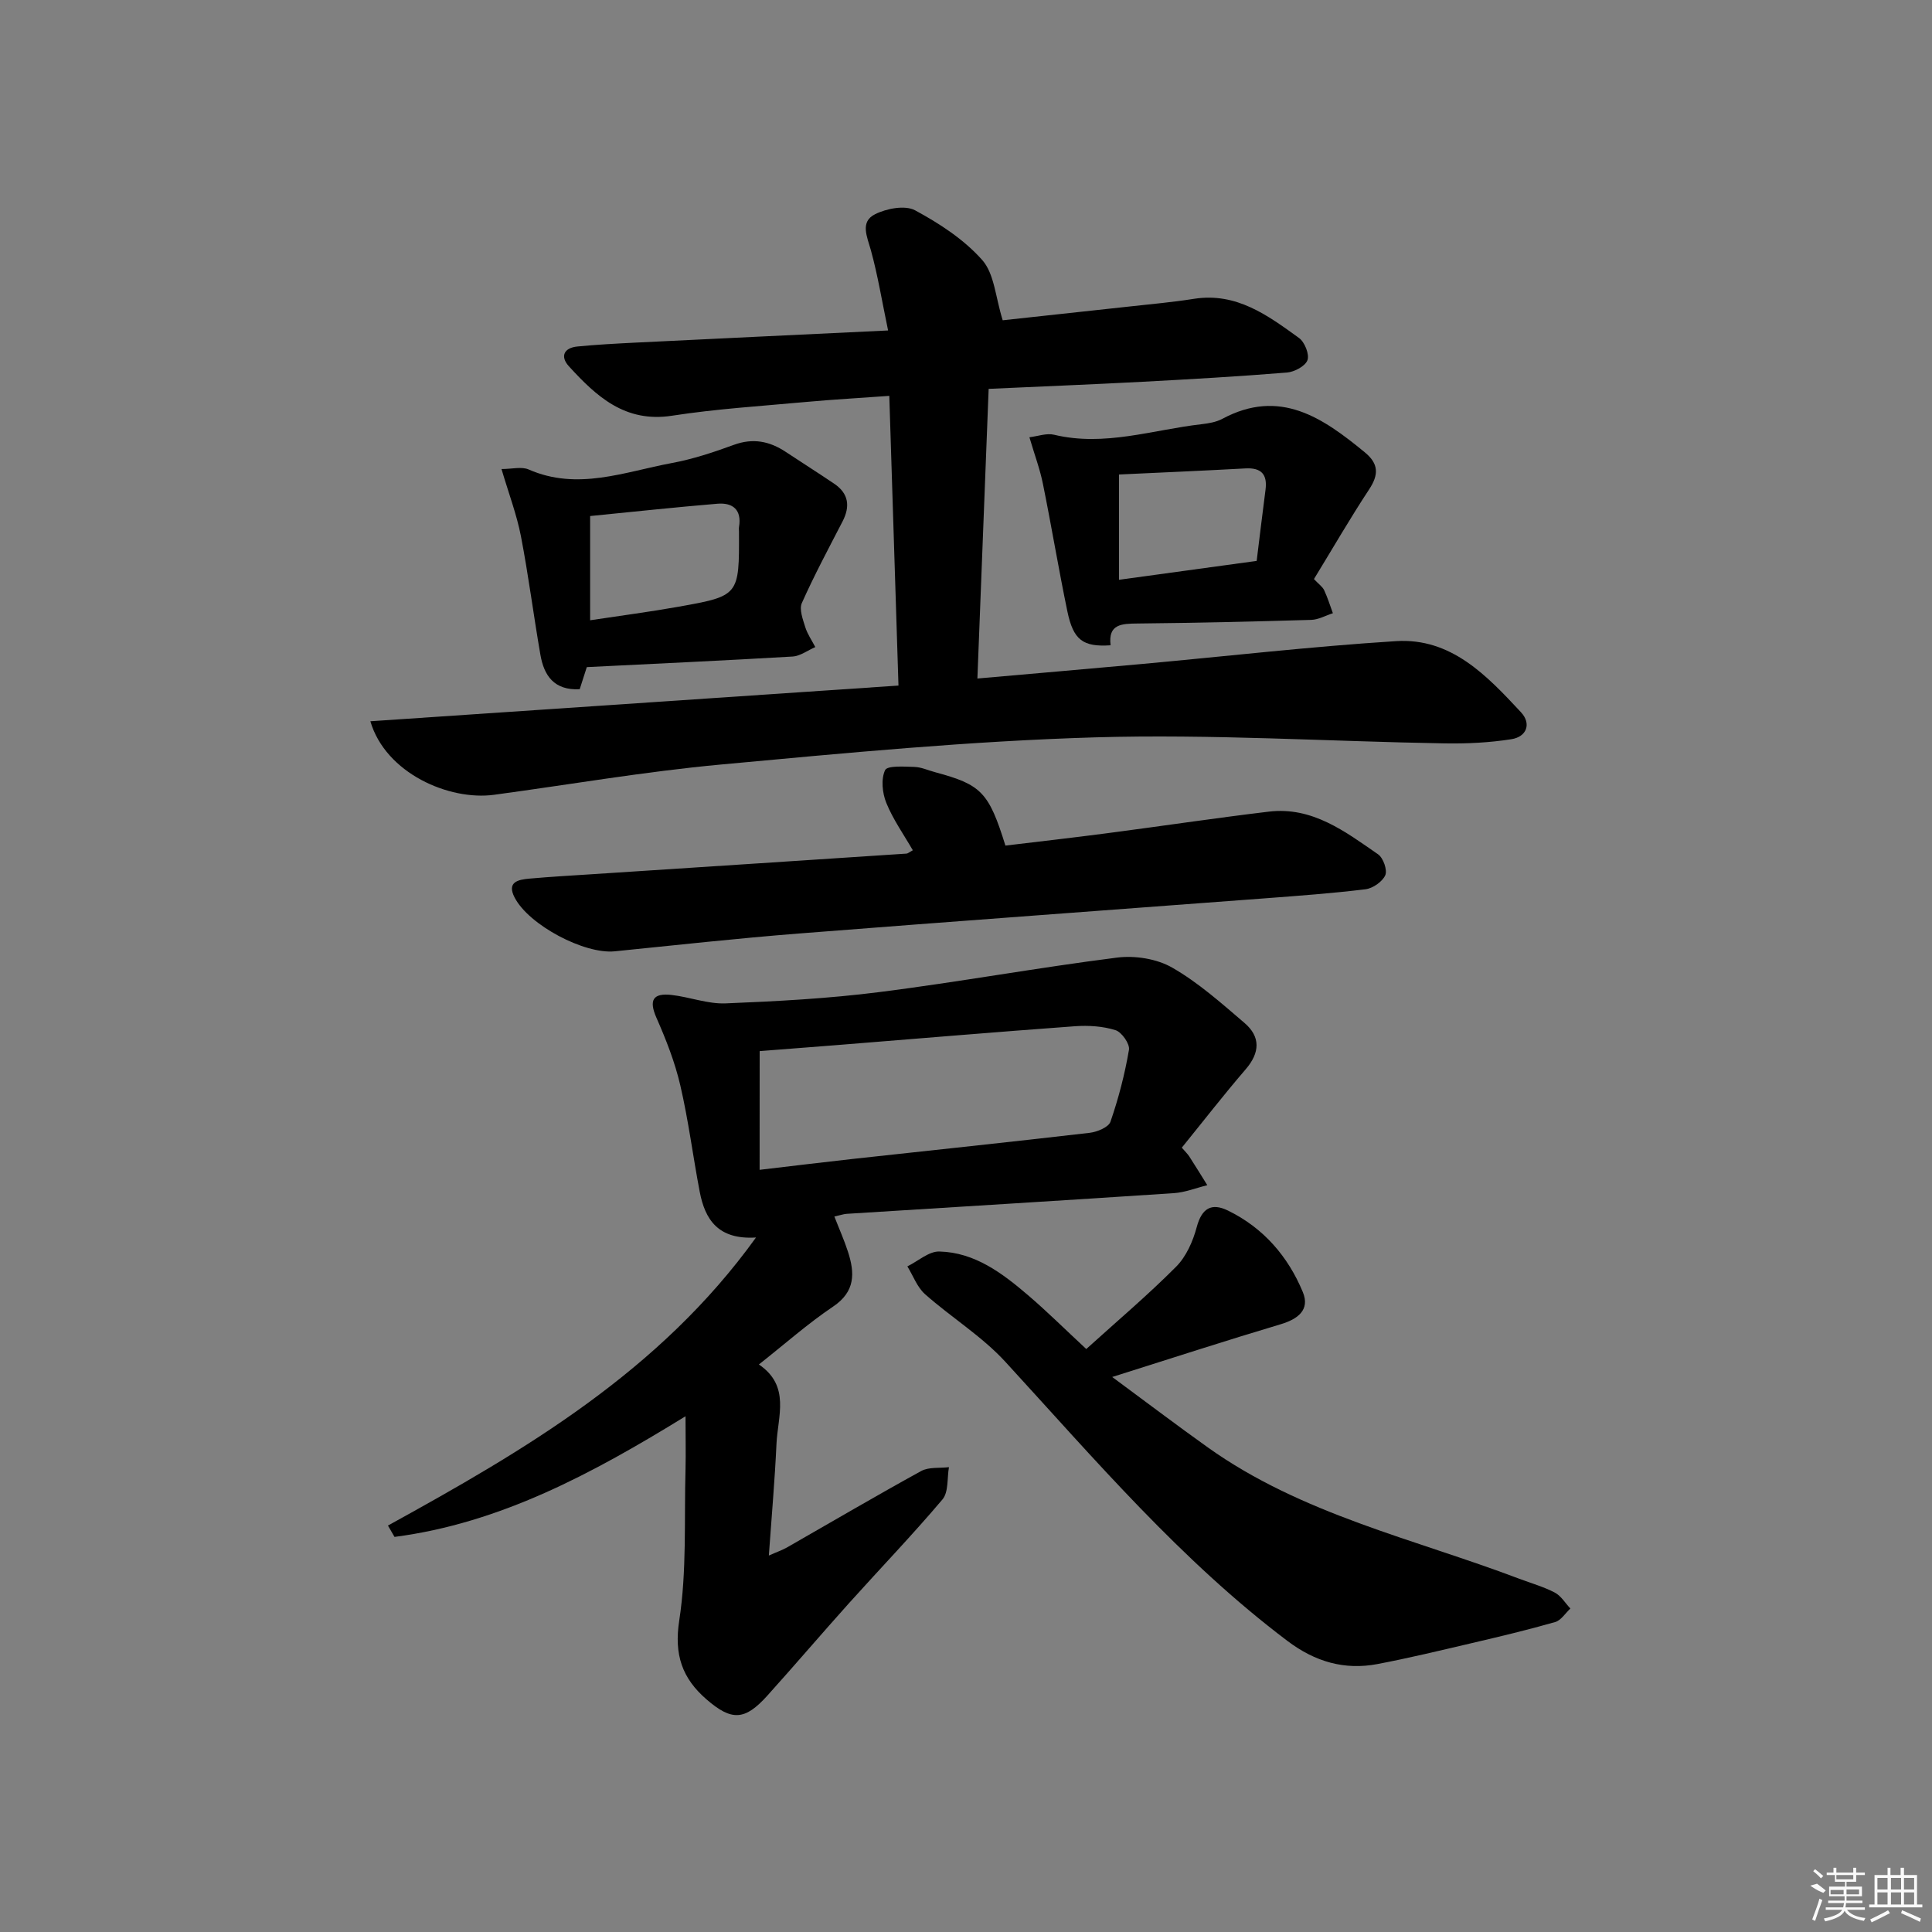 <svg enable-background="new 0 0 400 400" viewBox="0 0 400 400" xmlns="http://www.w3.org/2000/svg"><rect x="0" y="0" width="400" height="400" fill="#808080" stroke="none"/><path d="m76.68 149.33c36.52-2.47 72.57-4.91 109.34-7.39-.63-19.98-1.26-39.67-1.9-59.98-6.08.44-11.66.75-17.23 1.26-9.26.85-18.58 1.43-27.76 2.85-9.72 1.5-15.66-4.01-21.35-10.24-1.85-2.02-1.03-3.82 1.76-4.09 3.96-.39 7.95-.6 11.93-.8 17.08-.84 34.16-1.65 52.4-2.52-1.28-6.14-2.14-11.45-3.56-16.6-.78-2.82-2.3-5.88.85-7.46 2.38-1.2 6.21-1.93 8.29-.82 5.06 2.73 10.16 6.05 13.92 10.31 2.51 2.84 2.73 7.69 4.23 12.46 7.92-.86 17.07-1.84 26.23-2.85 4.46-.49 8.93-.89 13.36-1.59 8.81-1.39 15.29 3.43 21.75 8.1 1.18.85 2.19 3.38 1.76 4.59-.44 1.24-2.71 2.45-4.26 2.57-9.94.81-19.89 1.38-29.85 1.91-10.45.55-20.91.97-31.9 1.47-.77 19.81-1.54 39.64-2.33 59.97 11.67-1.03 22.87-1.99 34.07-3.01 17.54-1.6 35.04-3.62 52.61-4.73 11.41-.72 18.8 7.14 25.85 14.71 2.22 2.38 1.19 5.09-1.95 5.59-4.55.72-9.23.95-13.85.87-24.12-.41-48.26-1.95-72.33-1.25-25.88.76-51.73 3.24-77.54 5.63-15.69 1.45-31.27 4.15-46.91 6.26-9.3 1.27-22.48-4.45-25.63-15.22z"/><path d="m141.93 293.22c-19.4 11.94-38.42 22.14-60.25 24.98-.45-.78-.91-1.57-1.36-2.35 28.37-15.62 56.23-31.88 76.2-59.64-7.87.49-10.55-3.74-11.65-9.46-1.4-7.33-2.33-14.77-4.02-22.03-1.11-4.8-2.95-9.48-4.94-14-1.62-3.68-.7-5.15 3.09-4.73 3.77.42 7.52 1.9 11.23 1.75 10.63-.43 21.29-1 31.83-2.34 16.44-2.08 32.77-5.06 49.21-7.14 3.71-.47 8.24.24 11.43 2.08 5.41 3.1 10.19 7.37 14.97 11.46 3.34 2.86 3.2 6.14.24 9.58-4.53 5.26-8.79 10.76-13.23 16.23.7.82 1.19 1.27 1.54 1.81 1.27 1.97 2.5 3.97 3.74 5.96-2.31.57-4.6 1.5-6.95 1.65-22.56 1.5-45.13 2.86-67.7 4.28-.64.04-1.27.27-2.56.56.99 2.55 2.04 4.89 2.82 7.31 1.42 4.39 1.54 8.22-3.08 11.33-5.22 3.51-9.97 7.73-15.37 11.99 6.57 4.45 3.9 10.73 3.64 16.47-.34 7.45-1 14.89-1.58 23.09 1.61-.72 2.76-1.11 3.8-1.7 9.24-5.28 18.41-10.68 27.74-15.8 1.59-.87 3.82-.56 5.75-.8-.4 2.26-.06 5.16-1.34 6.68-6.23 7.37-12.93 14.33-19.38 21.51-5.67 6.32-11.18 12.78-16.86 19.09-4.66 5.18-7.39 5.35-12.67.75-4.96-4.32-6.69-9.16-5.59-16.29 1.58-10.27 1.01-20.88 1.3-31.35.08-3.34 0-6.66 0-10.93zm15.34-51.02c6.82-.8 13.06-1.57 19.32-2.26 16.33-1.79 32.68-3.5 49-5.4 1.56-.18 3.92-1.15 4.32-2.3 1.67-4.84 2.97-9.84 3.83-14.89.21-1.22-1.5-3.67-2.8-4.07-2.62-.82-5.59-1.01-8.37-.81-16.38 1.19-32.75 2.58-49.12 3.89-5.39.43-10.78.84-16.17 1.26-.01 8.21-.01 15.99-.01 24.58z"/><path d="m224.9 279.3c6.42-5.81 12.77-11.18 18.61-17.05 2.09-2.1 3.48-5.27 4.26-8.19 1.05-3.92 3.06-5.09 6.48-3.42 7.33 3.58 12.43 9.49 15.49 16.88 1.51 3.66-1.01 5.59-4.62 6.66-11.26 3.36-22.43 6.99-34.85 10.91 6.98 5.15 13.33 9.97 19.81 14.59 19.44 13.86 42.62 18.9 64.43 27.17 2.48.94 5.07 1.66 7.4 2.88 1.29.68 2.16 2.17 3.22 3.3-1.04.96-1.94 2.46-3.16 2.8-5.73 1.64-11.53 3.02-17.34 4.38-6.45 1.51-12.91 3.07-19.41 4.31-6.88 1.31-12.96-.48-18.64-4.76-22.09-16.66-39.88-37.59-58.43-57.81-4.86-5.3-11.21-9.2-16.64-14.01-1.63-1.45-2.45-3.81-3.65-5.75 2.21-1.08 4.44-3.13 6.61-3.08 7.36.18 13.04 4.49 18.38 9.05 3.92 3.35 7.58 6.99 12.05 11.14z"/><path d="m188.99 176.04c-1.88-3.26-4.09-6.37-5.49-9.81-.83-2.04-1.12-4.94-.25-6.78.47-.98 3.93-.73 6.04-.67 1.45.04 2.89.72 4.33 1.1 9.56 2.57 11.1 4.13 14.54 15.19 6.91-.83 13.96-1.63 20.98-2.55 11.19-1.46 22.35-3.14 33.56-4.48 9.01-1.08 15.81 4.13 22.62 8.84 1.07.74 1.95 3.25 1.49 4.32-.59 1.34-2.57 2.72-4.09 2.91-6.91.85-13.87 1.35-20.83 1.88-32.15 2.43-64.31 4.75-96.45 7.28-12.75 1-25.46 2.41-38.18 3.69-6.25.63-17.75-5.42-20.71-11.13-1.69-3.25.76-3.71 3.04-3.92 4.47-.4 8.95-.65 13.42-.94 21.56-1.41 43.12-2.81 64.67-4.24.27-.01.53-.27 1.31-.69z"/><path d="m121.49 138.12c-.59 1.83-1.04 3.24-1.47 4.58-5.34.27-7.4-2.87-8.14-7.16-1.42-8.17-2.46-16.4-4.03-24.54-.87-4.47-2.51-8.78-4.02-13.89 2.18 0 4.16-.55 5.62.09 10.12 4.44 19.82.5 29.58-1.32 4.38-.81 8.68-2.23 12.88-3.77 3.99-1.47 7.43-.77 10.8 1.47 3.32 2.2 6.69 4.33 9.99 6.56 3.01 2.03 3.36 4.68 1.74 7.82-2.89 5.59-5.86 11.14-8.42 16.88-.59 1.31.2 3.38.7 5 .45 1.45 1.37 2.76 2.08 4.13-1.57.68-3.11 1.86-4.72 1.96-14.11.83-28.21 1.47-42.59 2.19zm.69-9.7c6.47-.98 12.4-1.75 18.28-2.8 12.61-2.25 12.59-2.31 12.54-15.54 0-.33-.05-.67.01-1 .58-3.53-1.28-5.05-4.47-4.79-8.75.73-17.47 1.67-26.36 2.55z"/><path d="m272.04 119.89c1.03 1.09 1.78 1.6 2.11 2.3.72 1.54 1.22 3.17 1.81 4.77-1.5.48-2.99 1.34-4.5 1.38-11.96.35-23.93.63-35.9.75-3.33.03-6.18.11-5.62 4.51-5.73.38-7.72-1.07-8.96-7.06-1.82-8.77-3.28-17.61-5.06-26.39-.61-3.04-1.72-5.97-2.79-9.62 1.75-.21 3.56-.9 5.11-.52 10.43 2.5 20.37-1.02 30.5-2.18 1.47-.17 3.04-.43 4.32-1.11 11.92-6.39 20.79-.24 29.51 6.93 2.91 2.39 2.9 4.65.87 7.71-3.92 5.95-7.48 12.12-11.4 18.53zm-40.37-21.65v21.8c9.43-1.29 18.6-2.55 28.51-3.91.61-4.93 1.19-9.82 1.83-14.71.42-3.2-.86-4.62-4.15-4.44-8.6.47-17.19.84-26.19 1.26z"/><g fill="#fafafa"><path d="m374.8 390.4 1.4-.4c.7.5 1.3 1 1.8 1.4l-.5.5c-1.5-.6-2.1-1.1-2.7-1.5zm1 7.3-.6-.3c.5-1.4 1.1-2.8 1.5-4.3.2.1.4.2.6.3-.5 1.3-1 2.8-1.5 4.3zm-.4-10.3.4-.4c.4.3 1 .8 1.7 1.4l-.5.5c-.4-.5-1-1-1.6-1.5zm2.5.3h1.7v-1h.6v1h3.5v-1h.6v1h1.8v.5h-1.8v1.4h-2v1h3.2v2h-3.2v.9h3.3v.5h-3.4c0 .3-.1.6-.1.9h4v.5h-3.7c.7.9 1.9 1.5 3.8 1.7-.1.2-.2.4-.3.6-2.1-.4-3.5-1.1-4-2.1-.4 1-1.8 1.7-4 2.2-.1-.2-.2-.4-.3-.6 2.1-.4 3.4-1 3.8-1.8h-3.4v-.5h3.6c.1-.3.1-.6.2-.9h-3.3v-.5h3.4c0-.3 0-.6 0-.9h-3.2v-2h3.3v-1h-2.1v-1.4h-1.7v-.5zm1.1 3.5v1h2.7c0-.3 0-.4 0-.4 0-.1 0-.2 0-.2 0-.1 0-.2 0-.3h-2.7zm1.2-3v.9h3.5v-.9zm4.7 3h-2.6v.6.4h2.6z"/><path d="m393.6 386.7h.6v1.5h2.7v6.1h1.1v.6h-11v-.6h1.1v-6.1h2.7v-1.5h.6v1.5h2.1v-1.5zm-2.7 8.8.4.6c-1.2.6-2.5 1.3-3.8 1.9-.1-.2-.2-.4-.3-.6 1.2-.6 2.5-1.2 3.7-1.9zm-2.2-6.7v2.4h2.1v-2.4zm0 3v2.5h2.1v-2.5zm2.8-3v2.4h2.1v-2.4zm0 3v2.5h2.1v-2.5zm6 6.1c-1.4-.7-2.7-1.3-3.9-1.8l.2-.6c1.5.6 2.7 1.2 3.9 1.7zm-1.2-9.1h-2.1v2.4h2.1zm-2.1 3v2.5h2.1v-2.5z"/></g></svg>